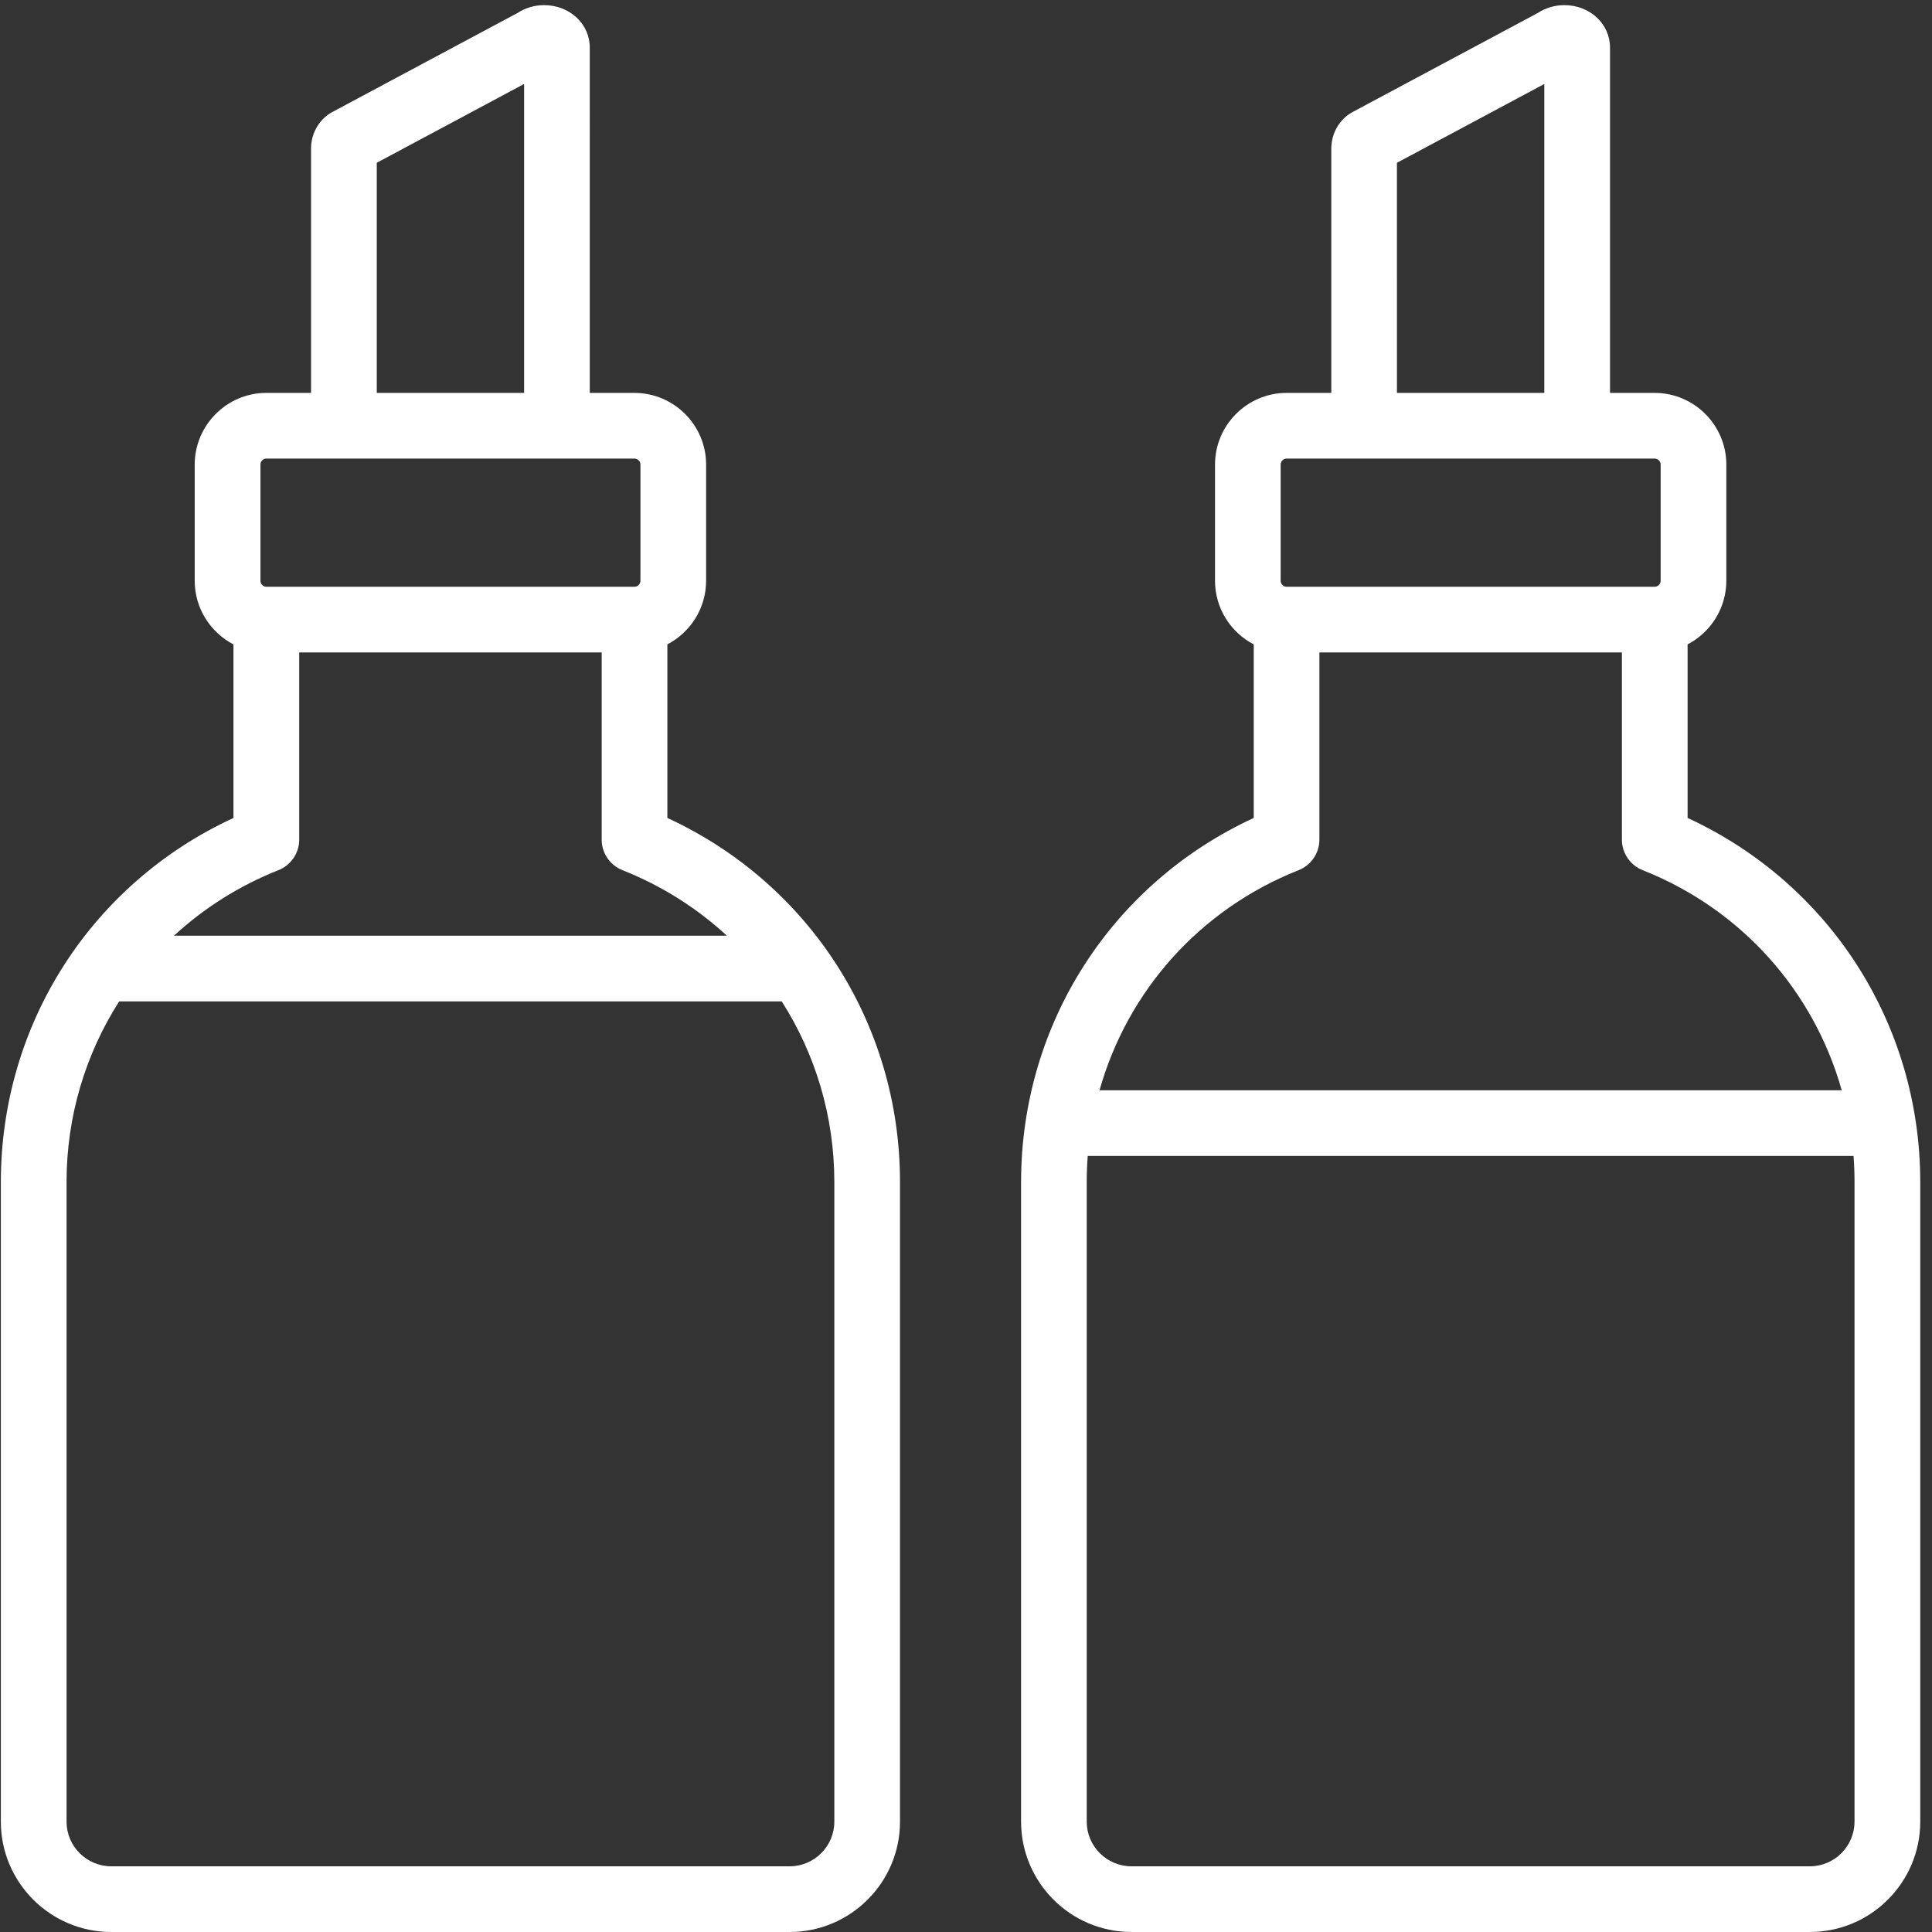 <?xml version="1.0" encoding="utf-8"?>
<!-- Generator: Adobe Illustrator 16.0.4, SVG Export Plug-In . SVG Version: 6.00 Build 0)  -->
<!DOCTYPE svg PUBLIC "-//W3C//DTD SVG 1.1//EN" "http://www.w3.org/Graphics/SVG/1.1/DTD/svg11.dtd">
<svg version="1.1" id="Layer_1" xmlns="http://www.w3.org/2000/svg" xmlns:xlink="http://www.w3.org/1999/xlink" x="0px" y="0px"
	 width="100px" height="100px" viewBox="0 0 100 100" enable-background="new 0 0 100 100" xml:space="preserve">
<rect x="0" y="0" width="100" height="100" fill="#333333" stroke="none"/>
<g>
	<path fill="#FFFFFF" d="M34.543,42.337v-8.984c1.187-0.619,2.002-1.862,2.006-3.29v-6.025c-0.005-2.037-1.667-3.697-3.707-3.702
		h-2.315V2.466c0-1.233-1.041-2.2-2.369-2.2c-0.489,0-0.965,0.142-1.362,0.401l-9.61,5.139c-0.062,0.033-0.121,0.069-0.178,0.11
		c-0.552,0.389-0.892,1.023-0.909,1.738v12.682h-2.319c-2.038,0.005-3.698,1.666-3.702,3.707v6.024
		c0.003,1.426,0.818,2.668,2.006,3.287v8.984C4.738,45.727,0.049,52.997,0.044,61.173v33.115c0,3.149,2.564,5.712,5.715,5.712h35.11
		c3.151,0,5.715-2.562,5.715-5.712V61.172C46.581,52.997,41.893,45.727,34.543,42.337z M27.128,4.346v15.99h-7.626l0-11.911
		L27.128,4.346z M13.481,24.045c0-0.17,0.139-0.309,0.306-0.309h4.015h11.026h4.011c0.171,0,0.31,0.14,0.31,0.306v6.017
		c0,0.171-0.141,0.312-0.313,0.312H13.793c-0.172,0-0.312-0.14-0.312-0.308V24.045z M14.413,45.039
		c0.648-0.257,1.074-0.883,1.074-1.581v-9.687h15.656v9.687c0,0.697,0.426,1.324,1.074,1.581c2.044,0.81,3.864,1.971,5.408,3.394
		H9.004C10.549,47.009,12.368,45.849,14.413,45.039z M43.185,94.288c0,1.274-1.039,2.312-2.315,2.312H5.76
		c-1.276,0-2.315-1.037-2.315-2.312V61.174c0.001-3.406,0.985-6.618,2.722-9.341h34.296c1.737,2.723,2.72,5.935,2.722,9.34V94.288z"
		/>
	<path fill="#FFFFFF" d="M87.35,42.337v-8.984c1.188-0.62,2.002-1.863,2.005-3.29V24.04c-0.004-2.038-1.664-3.699-3.705-3.704
		h-2.316V2.466c0-1.233-1.04-2.2-2.368-2.2c-0.488,0-0.965,0.142-1.362,0.401l-9.608,5.139c-0.058,0.031-0.113,0.065-0.167,0.102
		c-0.558,0.387-0.902,1.022-0.922,1.746v12.682h-2.317c-2.039,0.005-3.699,1.667-3.701,3.707v6.022
		c0.001,1.426,0.816,2.67,2.005,3.289v8.983c-7.35,3.389-12.039,10.661-12.043,18.835v33.115c0,3.149,2.564,5.712,5.717,5.712
		h35.109c3.151,0,5.715-2.562,5.715-5.712V61.172C99.386,52.997,94.697,45.727,87.35,42.337z M79.933,4.347v15.989h-7.627
		l-0.001-11.91L79.933,4.347z M66.287,24.044c0-0.169,0.139-0.308,0.305-0.308h4.014h11.027h4.013c0.17,0,0.309,0.139,0.309,0.306
		v6.018c0,0.17-0.14,0.31-0.312,0.311H66.599c-0.172,0-0.312-0.139-0.312-0.308V24.044z M67.218,45.039
		c0.648-0.257,1.074-0.883,1.074-1.581v-9.687h15.657v9.687c0,0.697,0.426,1.324,1.074,1.581c5.138,2.035,8.863,6.275,10.304,11.394
		H56.912C58.353,51.313,62.079,47.074,67.218,45.039z M95.989,94.288c0,1.274-1.038,2.312-2.314,2.312H58.565
		c-1.277,0-2.316-1.037-2.316-2.312V61.174c0-0.45,0.018-0.897,0.052-1.341h39.637c0.034,0.443,0.052,0.89,0.052,1.34V94.288z"/>
</g>
</svg>
